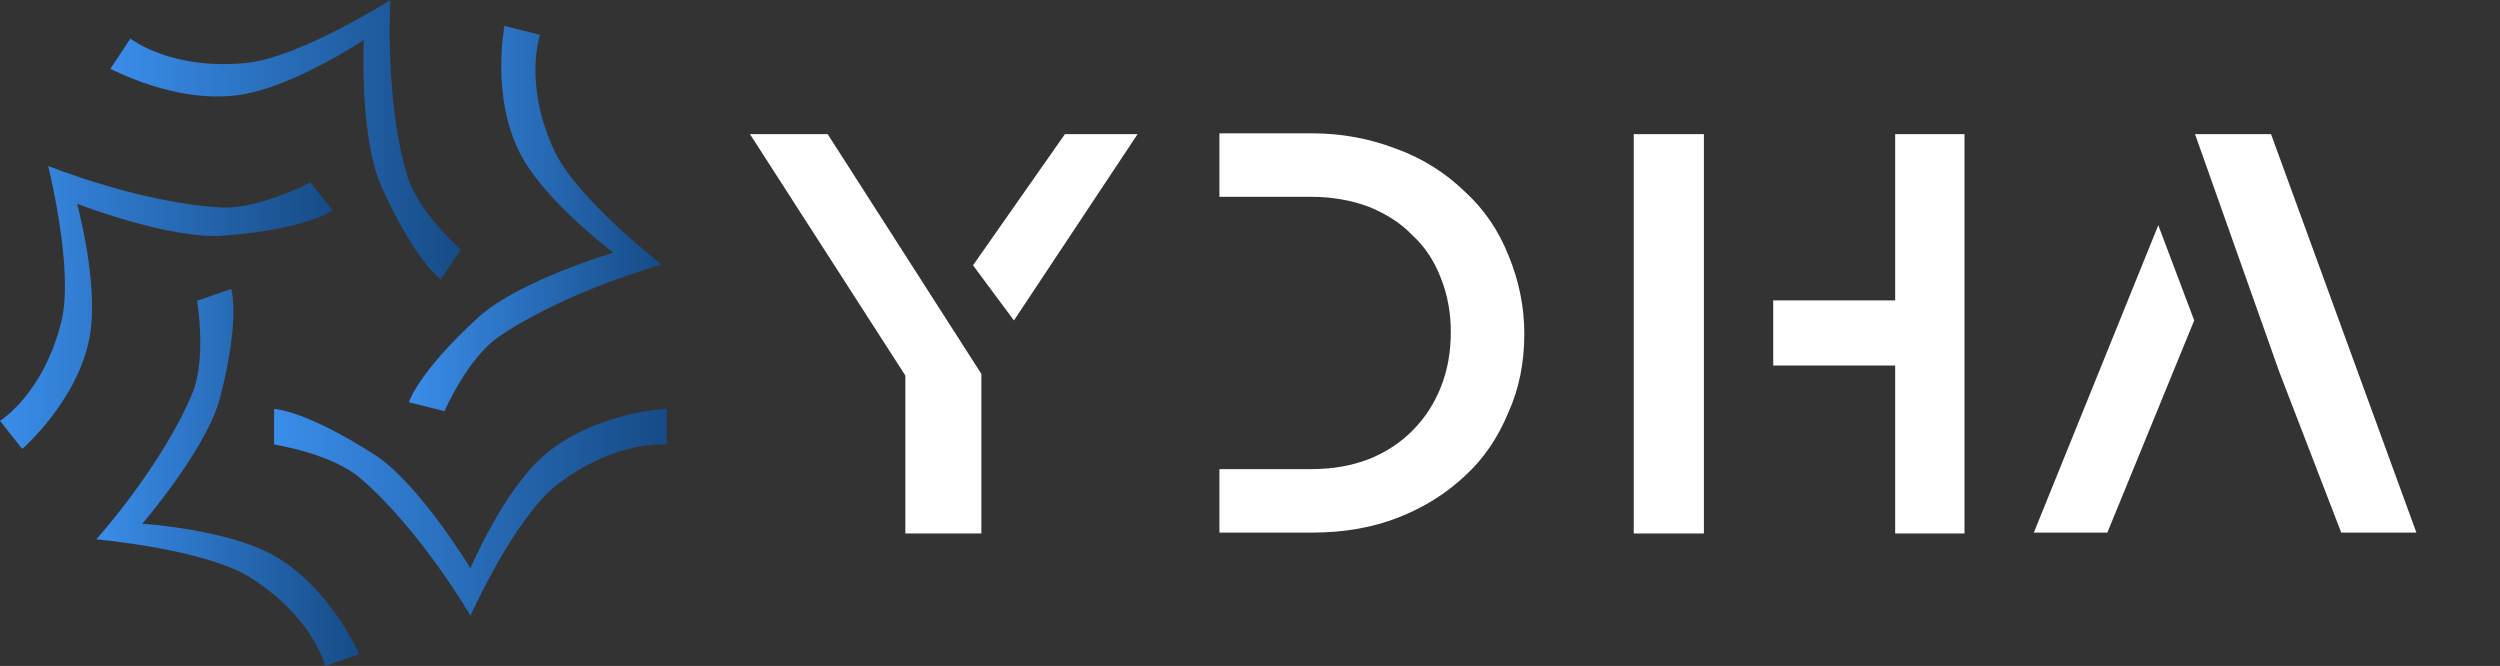 <svg id="eACFxc2eEdv1" xmlns="http://www.w3.org/2000/svg" xmlns:xlink="http://www.w3.org/1999/xlink" viewBox="0 0 300 79.911" shape-rendering="geometricPrecision" text-rendering="geometricPrecision"><rect x="0" y="0" width="300" height="79.911" fill="#333333" stroke="none"/><defs><linearGradient id="eACFxc2eEdv3-fill" x1="0" y1="0" x2="1" y2="0" spreadMethod="pad" gradientUnits="objectBoundingBox" gradientTransform="translate(0 0)"><stop id="eACFxc2eEdv3-fill-0" offset="0%" stop-color="#3a8dea"/><stop id="eACFxc2eEdv3-fill-1" offset="100%" stop-color="#164b86"/></linearGradient><linearGradient id="eACFxc2eEdv4-fill" x1="0" y1="0" x2="1" y2="0" spreadMethod="pad" gradientUnits="objectBoundingBox" gradientTransform="translate(0 0)"><stop id="eACFxc2eEdv4-fill-0" offset="0%" stop-color="#3a8dea"/><stop id="eACFxc2eEdv4-fill-1" offset="100%" stop-color="#164b86"/></linearGradient><linearGradient id="eACFxc2eEdv5-fill" x1="0" y1="0" x2="1" y2="0" spreadMethod="pad" gradientUnits="objectBoundingBox" gradientTransform="translate(0 0)"><stop id="eACFxc2eEdv5-fill-0" offset="0%" stop-color="#3a8dea"/><stop id="eACFxc2eEdv5-fill-1" offset="100%" stop-color="#164b86"/></linearGradient><linearGradient id="eACFxc2eEdv6-fill" x1="0" y1="0" x2="1" y2="0" spreadMethod="pad" gradientUnits="objectBoundingBox" gradientTransform="translate(0 0)"><stop id="eACFxc2eEdv6-fill-0" offset="0%" stop-color="#3a8dea"/><stop id="eACFxc2eEdv6-fill-1" offset="100%" stop-color="#164b86"/></linearGradient><linearGradient id="eACFxc2eEdv7-fill" x1="0" y1="0" x2="1" y2="0" spreadMethod="pad" gradientUnits="objectBoundingBox" gradientTransform="translate(0 0)"><stop id="eACFxc2eEdv7-fill-0" offset="0%" stop-color="#3a8dea"/><stop id="eACFxc2eEdv7-fill-1" offset="100%" stop-color="#164b86"/></linearGradient></defs><g transform="matrix(.889 0 0 0.889-4.444-4.444)"><path d="M78.4,66.5c-5.5,4.8-9.9,15.2-9.9,15.2s-6.9-11.4-12.9-15.3C46.1,60.3,42,60.2,42,60.2v4.8c0,0,7.8,1.2,11.7,4.6c8.2,7.1,14.8,18.5,14.8,18.5s5.9-13.1,11.6-17.6C88.1,64.3,95,65,95,65v-4.8c0-.1-9.9.5-16.6,6.3Z" fill="url(#eACFxc2eEdv3-fill)"/><path d="M42,80c-6.4-3.6-17.8-4.3-17.8-4.3s8.7-10.1,10.5-17C37.5,47.9,36.2,44,36.2,44l-4.6,1.6c0,0,1.3,7.7-.6,12.4-4.1,9.9-13,19.8-13,19.8s14.6,1.3,20.7,5.1c8.6,5.4,10.2,12,10.2,12l4.6-1.6c0,.1-3.8-8.9-11.5-13.3Z" fill="url(#eACFxc2eEdv4-fill)"/><path d="M35.3,36.8c11.3-.9,14.6-3.4,14.6-3.4l-3-3.8c0,0-6.9,3.7-12.1,3.4-10.9-.6-23.3-5.6-23.3-5.6s3.5,14,1.8,20.9C10.9,58.2,5,61.8,5,61.8l3,3.8c0,0,7.5-6.5,9.1-15.1c1.3-7.1-1.7-18-1.7-18s12.6,4.9,19.9,4.3Z" fill="url(#eACFxc2eEdv5-fill)"/><path d="M37.4,17.8c7.3-1.1,16.7-7.4,16.7-7.4s-.6,13.2,2.4,19.8c4.6,10.2,8,12.5,8,12.5l2.7-4c0,0-5.9-5.2-7.3-10.2C56.9,18.2,57.7,5,57.7,5s-12.3,7.8-19.5,8.5c-10.2,1-15.6-3.3-15.6-3.3l-2.7,4.1c0-.1,8.7,4.8,17.5,3.5Z" fill="url(#eACFxc2eEdv6-fill)"/><path d="M65,60.5c0,0,3.1-7.2,7.4-10.1c9-6.1,21.9-9.7,21.9-9.7s-11.5-8.9-14.5-15.4c-4.2-9.1-1.9-15.6-1.9-15.6L73.1,8.5c0,0-1.9,9.6,2.2,17.4c3.4,6.4,12.5,13.2,12.5,13.2s-12.8,3.8-18.2,8.7c-8.3,7.6-9.4,11.5-9.4,11.5L65,60.5Z" fill="url(#eACFxc2eEdv7-fill)"/></g><g transform="matrix(1.283 0 0 1.283 87.594 14.396)"><path d="M9.141,1.328h-7.266L16.406,23.906v14.766h7.109v-14.922L9.141,1.328Zm28.984,0h-6.797L22.734,13.594l3.828,5.156L38.125,1.328ZM72.813,27.344c-.99,2.396-2.344,4.375-4.062,5.938-1.771,1.667-3.854,2.969-6.25,3.906s-5.078,1.406-8.047,1.406h-8.672v-5.938h8.594c1.979,0,3.776-.312,5.391-.938c1.562-.625,2.917-1.51,4.062-2.656s2.031-2.5,2.656-4.062.938-3.281.938-5.156c0-1.823-.312-3.516-.938-5.078-.625-1.615-1.51-2.943-2.656-3.984-1.042-1.094-2.396-1.979-4.062-2.656-1.667-.625-3.463-.938-5.391-.938h-8.594v-5.938h8.672c2.76,0,5.417.495,7.969,1.484c2.396.885,4.505,2.213,6.328,3.984c1.771,1.615,3.125,3.594,4.062,5.938.99,2.396,1.484,4.844,1.484,7.344c0,2.708-.495,5.156-1.484,7.344v-0ZM91.094,16.875v-15.547h-6.562v37.344h6.562v-21.797Zm17.89-15.547v15.547h-11.406v6.094h11.406v15.703h6.484v-37.344h-6.484v0Zm41.719,37.266h7.031l-13.594-37.266h-7.109l7.891,22.266l5.782,15Zm-28.75,0h6.875l8.125-19.844-3.359-8.906-11.641,28.75Z" fill="#fff"/></g></svg>
